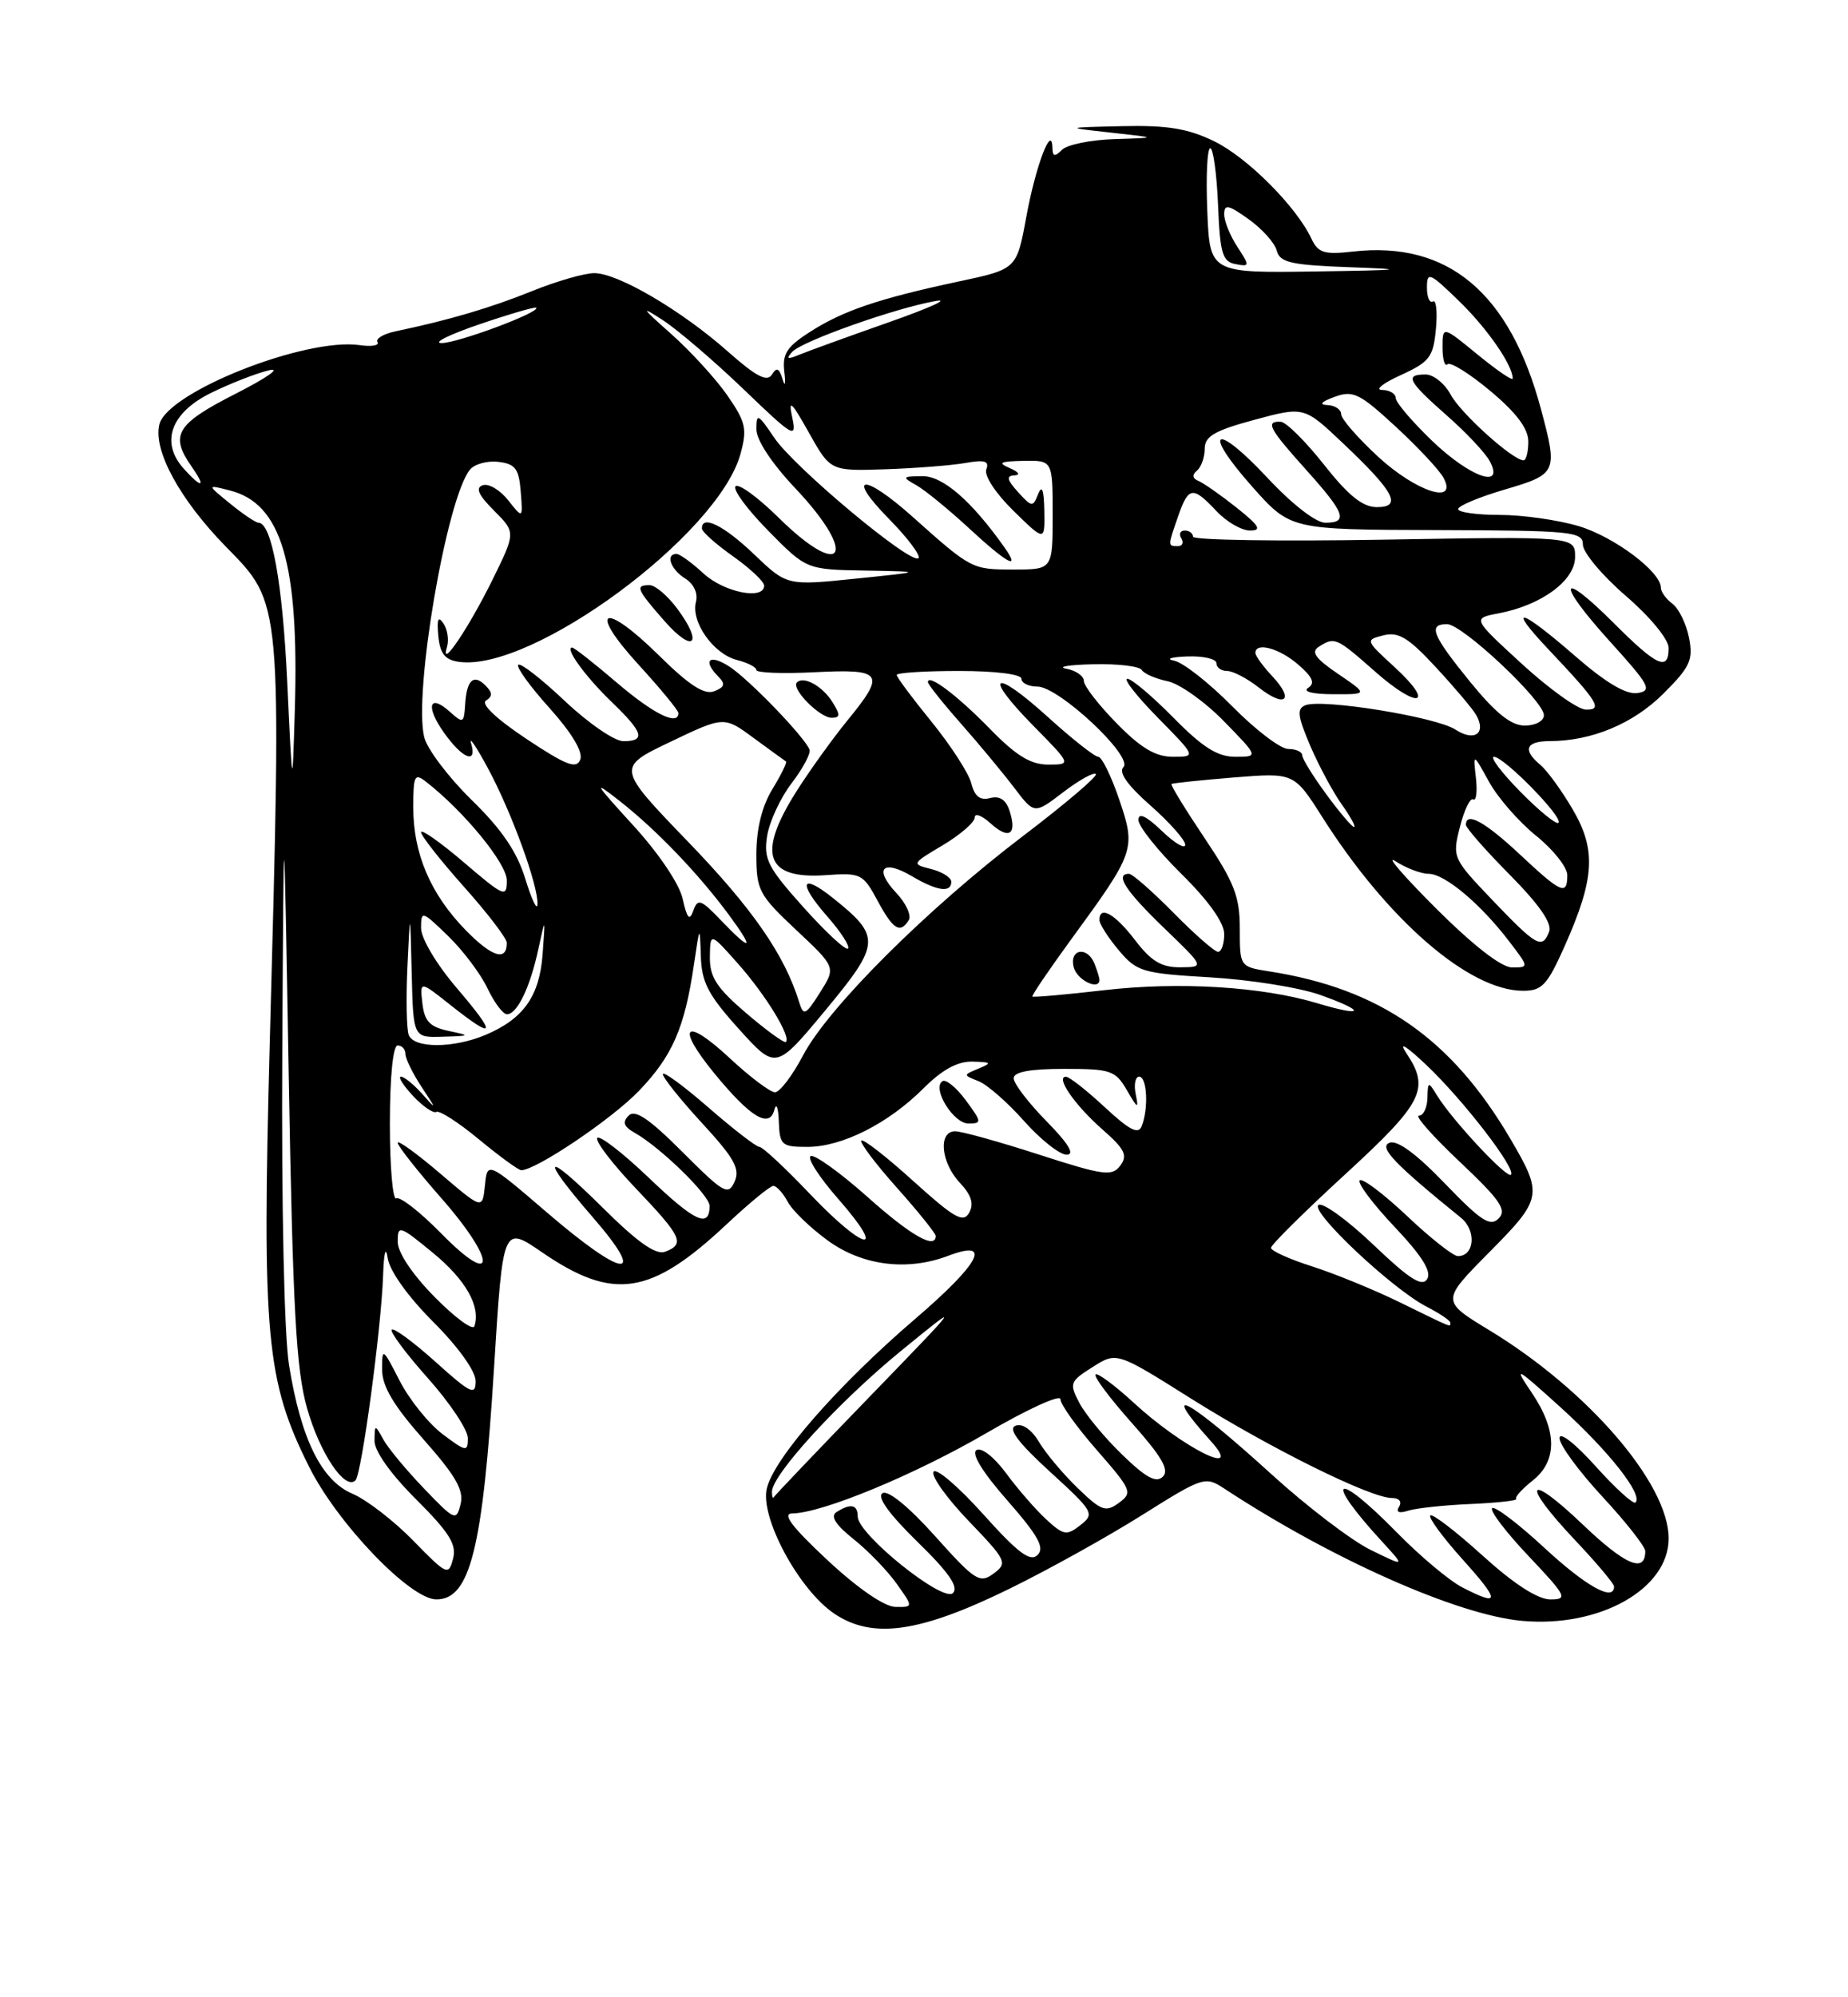<?xml version="1.0" encoding="UTF-8" standalone="no"?>
<!DOCTYPE svg PUBLIC "-//W3C//DTD SVG 1.1//EN" "http://www.w3.org/Graphics/SVG/1.1/DTD/svg11.dtd" >
<svg xmlns="http://www.w3.org/2000/svg" xmlns:xlink="http://www.w3.org/1999/xlink" version="1.1" viewBox="0 0 237 256">
 <g >
 <path fill="currentColor"
d=" M 129.49 203.62 C 134.45 201.19 142.10 196.94 146.50 194.17 C 154.29 189.28 154.57 189.19 157.00 190.79 C 170.77 199.83 186.91 207.00 195.20 207.75 C 205.14 208.65 214.00 203.67 214.00 197.18 C 214.00 190.18 203.68 178.20 191.02 170.51 C 184.81 166.74 184.81 166.74 191.01 160.49 C 197.80 153.64 197.90 153.12 193.72 146.00 C 186.15 133.10 176.96 126.71 162.75 124.50 C 159.01 123.91 159.00 123.90 159.00 119.03 C 159.00 114.91 158.30 113.11 154.49 107.43 C 152.00 103.72 150.09 100.60 150.24 100.49 C 150.38 100.37 153.98 100.00 158.23 99.65 C 165.96 99.03 165.96 99.03 169.60 104.76 C 177.97 117.94 188.41 126.97 195.31 126.99 C 197.76 127.00 198.43 126.28 200.67 121.25 C 204.52 112.59 204.74 108.93 201.68 103.72 C 200.27 101.31 198.41 98.76 197.56 98.05 C 195.23 96.12 195.67 95.00 198.75 94.99 C 204.15 94.98 209.48 92.75 213.35 88.88 C 216.76 85.48 217.17 84.58 216.61 81.74 C 216.26 79.96 215.30 78.00 214.49 77.39 C 213.67 76.78 213.00 75.85 213.00 75.33 C 213.00 73.28 207.04 68.82 202.48 67.44 C 199.84 66.65 195.28 66.00 192.34 66.00 C 189.40 66.00 187.00 65.66 187.00 65.25 C 187.00 64.84 189.70 63.71 193.00 62.74 C 199.69 60.77 199.79 60.55 197.64 52.50 C 193.64 37.53 185.72 30.87 173.54 32.24 C 169.84 32.66 169.05 32.42 168.20 30.62 C 166.26 26.47 159.93 20.14 155.68 18.09 C 152.35 16.47 149.68 16.04 143.93 16.17 C 136.50 16.34 136.50 16.34 142.50 17.00 C 148.50 17.66 148.50 17.66 142.95 17.83 C 139.90 17.92 136.86 18.54 136.20 19.20 C 135.27 20.13 134.99 20.08 134.97 18.95 C 134.90 15.78 132.82 21.27 131.62 27.79 C 130.39 34.50 130.39 34.50 122.94 36.08 C 112.69 38.27 108.11 39.82 103.88 42.54 C 100.89 44.45 100.31 45.36 100.59 47.68 C 100.78 49.23 100.67 49.65 100.36 48.60 C 99.93 47.17 99.60 47.03 98.99 48.02 C 98.38 49.00 96.95 48.25 93.34 45.05 C 87.38 39.78 79.26 35.02 76.23 35.01 C 74.98 35.00 71.38 36.04 68.23 37.31 C 62.92 39.46 57.58 41.03 50.71 42.47 C 49.17 42.80 48.14 43.41 48.41 43.85 C 48.67 44.28 47.66 44.46 46.16 44.24 C 39.22 43.22 21.49 50.22 20.44 54.39 C 19.61 57.70 23.05 64.02 28.98 70.08 C 36.21 77.46 36.13 76.58 34.60 133.50 C 33.59 171.26 34.12 176.97 39.64 188.00 C 43.27 195.27 52.61 205.00 55.96 205.00 C 60.30 205.00 61.91 198.54 63.36 175.29 C 64.50 157.07 64.50 157.07 69.50 160.50 C 78.67 166.79 83.45 166.06 93.23 156.88 C 96.09 154.20 98.76 152.00 99.18 152.00 C 99.59 152.00 100.42 152.91 101.02 154.03 C 101.61 155.15 103.95 157.40 106.20 159.03 C 110.62 162.23 116.36 162.95 121.60 160.96 C 127.34 158.78 125.70 161.91 117.35 169.06 C 107.50 177.51 99.33 186.82 98.35 190.74 C 97.42 194.43 102.44 203.76 107.00 206.83 C 111.91 210.13 117.97 209.27 129.49 203.62 Z  M 106.11 199.96 C 101.52 195.67 100.26 193.99 101.61 193.98 C 105.45 193.94 117.35 189.01 126.54 183.66 C 131.74 180.63 136.00 178.68 136.00 179.34 C 136.00 180.00 138.11 182.95 140.69 185.89 C 145.14 190.98 145.28 191.32 143.49 192.63 C 141.81 193.86 141.24 193.66 138.23 190.75 C 136.37 188.96 134.13 186.30 133.26 184.84 C 132.31 183.24 131.11 182.40 130.24 182.74 C 129.24 183.12 130.55 184.88 134.65 188.63 C 140.26 193.75 140.42 194.03 138.56 195.48 C 136.80 196.86 136.40 196.79 134.18 194.75 C 132.83 193.51 130.52 190.85 129.04 188.84 C 127.50 186.75 125.86 185.47 125.23 185.86 C 124.53 186.29 125.99 188.68 129.20 192.33 C 133.15 196.84 134.01 198.39 133.06 199.31 C 132.13 200.23 130.57 199.07 126.09 194.08 C 122.92 190.55 120.06 188.10 119.72 188.64 C 119.39 189.18 121.42 192.02 124.23 194.95 C 129.11 200.03 129.25 200.34 127.42 201.69 C 125.65 203.00 125.05 202.61 119.92 196.89 C 116.54 193.12 113.88 190.95 113.18 191.39 C 112.43 191.85 113.99 194.03 117.65 197.61 C 121.69 201.54 122.98 203.42 122.21 204.19 C 120.95 205.45 110.00 196.66 110.00 194.38 C 110.00 192.84 109.10 192.65 107.29 193.80 C 106.46 194.33 107.12 195.40 109.45 197.26 C 111.31 198.74 113.80 201.31 114.98 202.97 C 117.14 206.00 117.14 206.00 114.82 205.96 C 113.41 205.93 110.00 203.58 106.11 199.96 Z  M 187.50 203.44 C 185.85 202.58 182.10 199.44 179.16 196.44 C 171.15 188.27 169.60 189.29 177.31 197.66 C 180.22 200.83 180.22 200.83 175.79 198.66 C 173.35 197.47 167.65 193.13 163.12 189.01 C 152.39 179.25 148.41 177.07 155.32 184.75 C 159.67 189.58 151.66 185.57 145.37 179.77 C 142.94 177.54 140.75 175.92 140.50 176.17 C 140.24 176.43 142.34 179.22 145.15 182.38 C 148.98 186.68 149.99 188.41 149.14 189.26 C 148.28 190.12 146.97 189.41 143.92 186.45 C 141.67 184.28 139.21 181.30 138.44 179.84 C 137.11 177.31 137.19 177.07 140.12 175.22 C 143.21 173.26 143.21 173.26 152.78 179.28 C 162.88 185.62 175.76 192.00 178.49 192.00 C 179.43 192.00 179.83 192.47 179.43 193.11 C 178.99 193.83 179.40 194.01 180.62 193.62 C 181.66 193.30 185.27 192.91 188.67 192.77 C 192.06 192.62 194.66 192.33 194.45 192.12 C 194.24 191.91 195.18 190.86 196.53 189.79 C 199.76 187.26 199.72 183.34 196.43 178.49 C 194.06 174.99 194.34 175.14 200.17 180.41 C 206.34 186.00 210.74 191.59 209.75 192.58 C 209.48 192.85 207.17 190.76 204.63 187.93 C 201.99 185.00 200.00 183.45 200.00 184.33 C 200.00 185.19 202.47 188.56 205.50 191.83 C 208.53 195.09 211.00 198.24 211.00 198.82 C 211.00 201.70 208.43 200.60 202.99 195.41 C 195.74 188.50 195.00 190.00 202.00 197.41 C 204.75 200.31 207.00 202.99 207.00 203.35 C 207.00 205.34 203.40 203.33 198.03 198.36 C 194.68 195.26 191.68 192.99 191.36 193.31 C 191.04 193.63 193.14 196.39 196.03 199.44 C 200.92 204.61 201.11 205.00 198.82 205.00 C 197.21 205.00 194.15 203.02 190.13 199.38 C 186.71 196.28 183.70 193.97 183.43 194.24 C 183.16 194.50 185.02 197.03 187.56 199.86 C 192.43 205.27 192.42 205.98 187.50 203.44 Z  M 53.00 197.47 C 50.52 194.93 47.02 192.23 45.21 191.46 C 41.23 189.78 38.60 184.46 37.07 174.99 C 36.45 171.18 36.09 154.68 36.20 135.00 C 36.39 101.50 36.39 101.50 37.03 138.00 C 37.56 167.97 37.98 175.57 39.38 180.50 C 41.02 186.28 44.25 191.08 45.59 189.74 C 46.38 188.95 48.89 170.33 49.13 163.50 C 49.23 160.53 49.47 159.62 49.72 161.25 C 49.96 162.89 52.33 166.20 55.57 169.44 C 58.79 172.66 61.00 175.75 61.00 177.03 C 61.00 178.92 60.36 178.61 55.86 174.56 C 53.03 172.02 50.51 170.16 50.24 170.43 C 49.98 170.69 52.06 173.49 54.88 176.65 C 57.70 179.81 60.00 183.27 60.00 184.33 C 60.00 186.13 59.78 186.09 56.75 183.81 C 54.96 182.46 52.49 179.38 51.25 176.97 C 49.08 172.73 49.00 172.68 49.00 175.54 C 49.01 177.69 50.46 180.14 54.32 184.50 C 58.45 189.16 59.51 191.01 59.07 192.79 C 58.52 194.99 58.33 194.91 54.38 190.79 C 52.11 188.43 49.76 185.60 49.16 184.50 C 48.08 182.54 48.06 182.54 48.03 184.66 C 48.01 185.98 50.11 188.93 53.35 192.16 C 57.64 196.44 58.59 197.96 58.10 199.79 C 57.53 201.99 57.30 201.88 53.00 197.47 Z  M 99.00 191.20 C 99.00 189.03 107.58 179.66 115.50 173.19 C 123.50 166.66 123.50 166.66 111.50 179.05 C 104.90 185.86 99.39 191.64 99.25 191.88 C 99.11 192.13 99.00 191.83 99.00 191.20 Z  M 55.74 166.24 C 52.88 163.34 51.00 160.53 51.00 159.15 C 51.00 156.98 51.23 157.05 55.51 160.57 C 59.73 164.02 61.68 167.47 60.84 169.99 C 60.64 170.57 58.35 168.89 55.74 166.24 Z  M 179.50 166.91 C 176.20 165.30 171.14 163.23 168.25 162.31 C 165.36 161.39 163.00 160.32 163.00 159.94 C 163.00 159.56 167.28 155.32 172.50 150.53 C 182.54 141.31 183.42 139.56 180.35 134.97 C 179.32 133.44 180.29 134.01 182.92 136.50 C 187.66 140.98 194.49 149.84 193.77 150.57 C 193.25 151.08 186.24 143.57 184.31 140.43 C 183.17 138.58 183.12 138.59 183.06 140.75 C 183.03 141.99 182.54 143.00 181.97 143.00 C 181.41 143.00 183.77 145.67 187.22 148.92 C 192.41 153.82 193.27 155.08 192.20 156.17 C 191.12 157.27 189.93 156.50 185.31 151.70 C 181.68 147.92 179.20 146.09 178.21 146.47 C 176.77 147.02 178.78 149.13 187.37 156.09 C 189.37 157.72 189.11 161.00 186.97 161.00 C 186.37 161.00 183.43 158.68 180.43 155.84 C 177.43 153.01 174.71 150.96 174.38 151.29 C 174.05 151.62 176.05 154.29 178.83 157.23 C 182.36 160.96 183.63 162.98 183.03 163.94 C 182.39 164.99 180.76 163.96 176.15 159.56 C 172.83 156.40 169.66 154.09 169.10 154.44 C 167.90 155.18 178.49 165.17 182.92 167.46 C 184.61 168.33 186.00 169.26 186.00 169.53 C 186.00 170.13 186.47 170.32 179.50 166.91 Z  M 56.58 158.09 C 53.88 155.34 51.29 153.32 50.83 153.60 C 50.37 153.89 50.00 149.59 50.00 144.06 C 50.00 138.02 50.40 134.00 51.00 134.00 C 51.55 134.00 52.00 134.49 52.00 135.10 C 52.00 135.70 52.94 137.61 54.09 139.35 C 56.01 142.25 56.01 142.32 54.18 140.25 C 53.08 139.01 51.84 138.00 51.42 138.00 C 51.00 138.00 51.70 139.11 52.97 140.47 C 54.25 141.83 55.60 142.75 55.97 142.52 C 56.35 142.29 58.81 143.87 61.44 146.05 C 64.07 148.22 66.51 150.00 66.86 149.99 C 68.78 149.96 78.48 143.43 81.94 139.82 C 86.24 135.35 87.81 131.74 89.00 123.60 C 89.74 118.57 89.75 118.56 89.88 122.56 C 89.98 125.91 90.83 127.54 94.75 131.88 C 99.50 137.14 99.50 137.14 105.87 129.47 C 112.94 120.95 113.00 120.04 106.86 115.13 C 102.71 111.81 102.27 113.09 106.07 117.43 C 107.83 119.43 109.04 121.30 108.75 121.58 C 108.47 121.86 105.90 119.48 103.05 116.30 C 98.46 111.18 97.91 110.11 98.38 107.16 C 98.67 105.32 100.08 102.27 101.53 100.38 C 102.97 98.49 104.00 96.56 103.82 96.09 C 103.21 94.48 96.11 87.12 93.56 85.45 C 90.96 83.75 90.03 84.63 92.17 86.77 C 93.06 87.66 92.92 88.09 91.59 88.60 C 90.32 89.09 88.37 87.82 84.52 84.02 C 77.41 77.00 75.26 77.94 81.88 85.18 C 84.70 88.26 87.00 91.05 87.00 91.39 C 87.00 93.09 83.83 91.53 79.11 87.50 C 76.21 85.02 73.63 83.00 73.38 83.00 C 72.37 83.00 75.06 86.71 78.42 89.95 C 82.52 93.89 82.85 95.00 79.94 95.00 C 78.81 95.00 75.43 92.68 72.43 89.84 C 69.43 87.01 66.75 84.92 66.46 85.21 C 66.18 85.49 67.98 87.99 70.48 90.76 C 73.34 93.95 74.79 96.38 74.42 97.35 C 73.94 98.61 72.64 98.11 67.50 94.70 C 63.64 92.13 61.63 90.23 62.33 89.79 C 63.19 89.26 63.17 88.77 62.26 87.86 C 60.72 86.32 59.84 87.16 59.65 90.36 C 59.51 92.68 59.37 92.74 57.74 91.27 C 55.03 88.81 54.53 90.53 56.96 93.94 C 59.35 97.29 61.24 98.01 60.41 95.25 C 60.12 94.29 61.10 95.73 62.57 98.46 C 65.59 104.05 69.04 113.50 68.93 115.91 C 68.89 116.78 68.19 115.32 67.37 112.65 C 66.31 109.18 64.34 106.29 60.49 102.54 C 57.53 99.64 54.80 96.04 54.41 94.51 C 53.00 88.88 57.27 63.87 60.27 60.20 C 60.85 59.48 62.49 59.03 63.91 59.20 C 66.08 59.45 66.55 60.07 66.78 63.00 C 67.06 66.50 67.06 66.50 65.17 64.12 C 64.14 62.81 62.68 61.94 61.92 62.19 C 60.94 62.52 61.34 63.43 63.36 65.45 C 66.15 68.24 66.15 68.24 63.13 74.37 C 60.06 80.58 56.37 86.02 57.33 82.91 C 57.59 82.03 57.39 80.68 56.87 79.91 C 56.19 78.90 56.01 79.35 56.21 81.50 C 56.43 83.78 57.06 84.58 58.85 84.83 C 68.24 86.16 92.09 68.56 94.96 58.20 C 95.85 54.97 95.65 54.11 93.28 50.68 C 91.80 48.55 88.55 45.00 86.05 42.78 C 82.25 39.41 82.07 39.13 85.00 41.03 C 86.92 42.28 91.59 46.27 95.37 49.90 C 101.78 56.06 102.20 56.30 101.60 53.50 C 101.08 51.08 101.50 51.46 103.73 55.44 C 106.50 60.38 106.50 60.38 113.50 60.15 C 117.35 60.02 121.97 59.66 123.76 59.35 C 126.29 58.90 126.90 59.09 126.49 60.16 C 126.19 60.95 127.69 63.24 129.98 65.48 C 134.00 69.41 134.00 69.41 133.93 65.45 C 133.88 62.79 133.63 62.09 133.14 63.32 C 132.47 65.03 132.33 65.02 130.56 63.07 C 129.13 61.49 129.02 60.98 130.10 60.93 C 130.91 60.89 130.66 60.50 129.50 60.00 C 127.90 59.31 128.24 59.13 131.25 59.07 C 135.00 59.00 135.00 59.00 135.00 66.00 C 135.00 73.00 135.00 73.00 129.96 73.00 C 124.65 73.00 124.55 72.95 117.05 66.25 C 110.74 60.61 108.39 60.79 113.98 66.48 C 116.40 68.94 118.11 71.22 117.79 71.54 C 116.88 72.45 101.84 59.90 99.29 56.10 C 97.22 53.03 97.00 52.92 97.00 55.01 C 97.00 56.40 98.98 59.40 102.00 62.59 C 110.13 71.19 108.15 74.53 99.81 66.31 C 97.19 63.73 94.73 61.94 94.33 62.33 C 93.94 62.73 95.83 65.29 98.52 68.02 C 103.42 73.00 103.42 73.00 110.96 73.13 C 118.50 73.27 118.50 73.27 109.71 74.17 C 100.92 75.07 100.92 75.07 96.71 71.05 C 92.83 67.34 89.97 65.93 90.02 67.75 C 90.03 68.16 91.83 69.77 94.02 71.31 C 96.21 72.86 98.00 74.55 98.00 75.06 C 98.00 76.96 92.83 75.92 90.22 73.50 C 88.73 72.13 87.18 71.00 86.76 71.00 C 85.31 71.00 86.01 72.99 87.87 74.15 C 88.99 74.85 89.54 76.05 89.25 77.15 C 88.58 79.70 91.51 83.84 94.51 84.59 C 95.88 84.94 97.00 85.51 97.00 85.88 C 97.00 86.24 100.38 86.37 104.50 86.16 C 113.26 85.72 113.64 86.29 108.63 92.40 C 106.78 94.67 103.85 98.74 102.13 101.45 C 97.05 109.47 98.19 112.72 105.92 112.17 C 110.39 111.85 110.68 111.99 112.53 115.42 C 114.54 119.16 115.44 119.72 116.55 117.93 C 116.91 117.34 116.19 115.76 114.93 114.43 C 112.03 111.34 113.20 110.09 116.94 112.30 C 120.17 114.21 122.00 114.47 122.00 113.02 C 122.00 112.48 120.84 111.75 119.43 111.39 C 116.88 110.75 116.89 110.72 120.93 108.32 C 123.17 106.98 125.00 105.39 125.00 104.79 C 125.00 104.18 125.90 104.51 127.01 105.51 C 129.38 107.66 130.45 107.00 129.49 103.98 C 129.03 102.51 128.22 101.97 126.98 102.29 C 125.69 102.63 124.99 102.08 124.57 100.41 C 124.24 99.11 121.95 95.57 119.49 92.54 C 117.02 89.51 115.00 86.80 115.00 86.51 C 115.00 86.23 118.60 86.00 123.00 86.00 C 127.67 86.00 131.00 86.42 131.00 87.00 C 131.00 87.55 131.92 88.00 133.04 88.00 C 135.79 88.00 145.40 97.00 144.07 98.33 C 143.42 98.98 144.59 100.65 147.54 103.24 C 149.99 105.40 152.00 107.67 152.00 108.27 C 152.00 108.88 150.65 108.08 149.00 106.50 C 147.00 104.58 146.00 104.11 146.00 105.10 C 146.00 105.91 148.47 109.01 151.50 112.00 C 154.98 115.43 157.00 118.27 157.00 119.72 C 157.00 120.97 156.65 122.00 156.21 122.00 C 155.78 122.00 153.21 119.75 150.50 117.00 C 147.79 114.25 145.22 112.00 144.79 112.00 C 142.93 112.00 144.34 114.18 149.25 118.91 C 154.50 123.96 154.50 123.96 151.37 123.98 C 148.95 124.00 147.63 123.20 145.57 120.50 C 142.99 117.13 141.00 116.00 141.00 117.92 C 141.00 118.43 142.11 120.17 143.47 121.79 C 145.80 124.55 146.49 124.76 155.22 125.27 C 160.33 125.57 166.66 126.58 169.30 127.52 C 175.26 129.63 175.00 130.41 168.95 128.59 C 161.84 126.45 151.21 125.80 141.56 126.92 C 136.64 127.49 132.52 127.85 132.40 127.73 C 132.29 127.60 134.51 124.33 137.34 120.45 C 145.59 109.16 145.70 108.84 143.53 102.46 C 142.51 99.46 141.30 97.00 140.85 97.00 C 140.39 97.00 137.50 94.72 134.42 91.93 C 127.37 85.54 125.96 86.36 132.52 93.02 C 137.42 98.00 137.42 98.00 134.42 98.00 C 132.17 98.00 130.30 96.85 126.96 93.42 C 122.78 89.14 119.00 86.29 119.00 87.43 C 119.00 87.71 120.91 90.11 123.25 92.76 C 125.59 95.41 128.66 99.11 130.08 100.98 C 132.65 104.37 132.65 104.37 136.35 101.54 C 138.39 99.99 140.27 98.94 140.54 99.21 C 140.81 99.47 136.64 103.02 131.27 107.10 C 118.93 116.47 106.24 129.11 103.00 135.25 C 101.63 137.86 100.00 140.00 99.39 140.00 C 98.78 140.00 96.18 138.04 93.61 135.65 C 87.82 130.26 86.58 131.43 91.60 137.56 C 96.23 143.21 98.67 144.69 99.31 142.25 C 99.56 141.29 99.82 141.96 99.88 143.75 C 99.99 146.78 100.24 147.00 103.54 147.00 C 107.99 147.00 113.92 144.01 118.44 139.49 C 120.83 137.10 122.81 136.02 124.72 136.07 C 127.15 136.13 127.25 136.24 125.50 136.96 C 123.50 137.79 123.50 137.79 125.50 138.58 C 126.60 139.01 129.23 141.31 131.33 143.68 C 133.44 146.06 135.90 148.00 136.79 148.00 C 137.89 148.00 137.05 146.61 134.21 143.71 C 131.89 141.35 130.00 138.88 130.00 138.21 C 130.00 137.39 132.07 137.00 136.47 137.00 C 142.47 137.00 143.05 137.20 144.53 139.75 C 145.90 142.12 146.05 142.19 145.65 140.25 C 145.40 139.01 145.60 138.00 146.09 138.00 C 147.10 138.00 147.32 142.01 146.43 144.32 C 146.00 145.45 144.88 144.88 141.68 141.91 C 139.38 139.77 137.15 138.02 136.71 138.01 C 135.31 137.99 137.84 141.66 141.39 144.77 C 144.25 147.28 144.65 148.09 143.68 149.39 C 142.62 150.81 141.56 150.67 133.25 147.99 C 128.16 146.34 123.32 145.00 122.50 145.00 C 120.29 145.00 120.65 149.00 123.10 151.60 C 124.58 153.18 124.93 154.30 124.29 155.44 C 123.54 156.79 122.40 156.14 117.15 151.40 C 113.72 148.29 110.71 145.95 110.47 146.19 C 110.23 146.44 112.27 149.15 115.02 152.23 C 117.76 155.30 120.00 158.09 120.00 158.41 C 120.00 160.19 116.79 158.36 111.25 153.41 C 107.81 150.35 104.54 147.99 103.99 148.17 C 103.43 148.36 105.04 150.87 107.57 153.75 C 113.90 160.99 110.87 160.38 103.84 153.00 C 100.70 149.70 97.80 147.00 97.39 147.00 C 96.99 147.00 94.03 144.72 90.83 141.93 C 87.62 139.14 85.00 137.23 85.01 137.68 C 85.01 138.13 87.28 140.96 90.06 143.98 C 94.17 148.44 94.94 149.82 94.21 151.45 C 93.39 153.28 92.83 152.96 87.53 147.66 C 83.24 143.37 81.44 142.16 80.62 142.99 C 79.79 143.83 79.99 144.40 81.39 145.19 C 84.72 147.07 91.00 153.19 91.00 154.56 C 91.00 157.47 89.12 156.61 83.23 150.98 C 79.84 147.74 76.85 145.44 76.59 145.86 C 76.33 146.28 78.56 149.20 81.56 152.34 C 87.45 158.52 87.88 159.45 85.32 160.43 C 84.12 160.89 81.82 159.28 77.32 154.82 C 69.71 147.28 69.05 147.98 76.10 156.11 C 83.13 164.23 80.00 163.87 70.16 155.42 C 62.50 148.85 62.50 148.85 62.19 151.95 C 61.87 155.04 61.87 155.04 56.44 150.40 C 53.45 147.85 51.00 146.08 51.00 146.47 C 51.00 146.87 53.51 150.05 56.58 153.55 C 63.69 161.64 63.69 165.32 56.58 158.09 Z  M 123.87 141.04 C 122.67 139.41 121.32 138.30 120.88 138.57 C 119.47 139.45 122.25 144.00 124.19 144.00 C 125.94 144.00 125.92 143.82 123.87 141.04 Z  M 141.00 125.58 C 141.00 125.35 140.73 124.45 140.39 123.58 C 139.49 121.22 137.08 121.60 137.71 124.00 C 138.14 125.64 141.00 127.01 141.00 125.58 Z  M 106.78 90.02 C 105.48 87.93 103.07 86.60 102.20 87.47 C 101.42 88.25 105.11 92.00 106.66 92.00 C 107.76 92.00 107.78 91.63 106.78 90.02 Z  M 86.88 78.05 C 85.64 76.37 84.03 75.00 83.31 75.00 C 81.42 75.00 81.63 75.51 85.21 79.59 C 88.92 83.81 90.24 82.59 86.88 78.05 Z  M 128.81 70.15 C 124.58 64.18 120.91 61.00 118.28 61.03 C 115.70 61.06 115.64 61.14 117.50 62.18 C 118.60 62.80 121.62 65.26 124.21 67.65 C 129.18 72.25 130.98 73.22 128.81 70.15 Z  M 52.42 132.66 C 52.14 131.92 52.06 127.98 52.25 123.91 C 52.60 116.50 52.60 116.50 52.80 124.75 C 53.00 133.00 53.00 133.00 56.75 132.88 C 60.38 132.77 60.40 132.74 57.50 132.13 C 55.12 131.62 54.43 130.89 54.17 128.60 C 53.84 125.70 53.84 125.70 57.81 128.85 C 63.56 133.40 63.79 132.74 58.58 126.64 C 55.97 123.59 54.00 120.28 54.00 118.95 C 54.00 116.69 54.12 116.73 57.46 119.96 C 59.37 121.81 61.64 124.82 62.51 126.66 C 63.38 128.50 64.51 130.00 65.01 130.00 C 66.32 130.00 67.97 126.59 69.03 121.70 C 69.94 117.50 69.94 117.50 69.59 122.29 C 69.19 127.68 67.15 130.58 62.28 132.64 C 58.17 134.38 53.09 134.39 52.42 132.66 Z  M 95.71 129.87 C 91.90 126.61 91.01 125.24 91.04 122.67 C 91.08 119.50 91.08 119.50 94.63 123.50 C 98.18 127.49 101.47 132.87 100.79 133.55 C 100.59 133.74 98.31 132.09 95.71 129.87 Z  M 102.50 128.48 C 100.64 122.41 96.53 116.48 88.29 107.94 C 79.07 98.38 79.07 98.38 85.96 95.09 C 92.86 91.79 92.86 91.79 96.68 94.61 C 98.78 96.15 100.64 97.50 100.80 97.60 C 100.97 97.69 100.19 99.29 99.06 101.14 C 97.72 103.33 97.01 106.23 97.00 109.45 C 97.00 114.11 97.30 114.68 102.10 119.19 C 107.21 123.98 107.21 123.98 105.16 127.22 C 103.32 130.13 103.05 130.25 102.50 128.48 Z  M 184.12 116.39 C 179.93 112.20 177.61 109.50 178.97 110.39 C 180.33 111.27 182.25 112.00 183.23 112.00 C 185.29 112.00 189.91 115.88 193.57 120.69 C 196.09 123.98 196.09 124.00 193.92 124.00 C 192.55 124.00 188.95 121.20 184.12 116.39 Z  M 59.71 119.21 C 55.21 114.59 53.00 109.42 53.00 103.49 C 53.00 99.39 53.17 99.05 54.65 100.21 C 59.55 104.03 65.00 110.69 65.00 112.85 C 65.00 115.09 64.66 114.95 59.50 110.54 C 56.48 107.96 54.00 106.22 54.00 106.67 C 54.01 107.13 56.48 110.27 59.50 113.66 C 62.53 117.05 65.00 120.28 65.00 120.85 C 65.00 123.27 63.09 122.67 59.71 119.21 Z  M 92.46 117.96 C 89.89 115.27 89.48 115.13 88.92 116.71 C 88.43 118.09 88.12 117.75 87.55 115.21 C 87.13 113.29 84.46 109.34 81.16 105.74 C 76.16 100.27 75.97 99.91 79.50 102.69 C 84.20 106.38 89.58 111.99 93.47 117.25 C 96.82 121.79 96.41 122.08 92.46 117.96 Z  M 191.36 115.33 C 186.30 110.03 186.24 109.89 187.23 105.99 C 187.78 103.81 188.55 102.22 188.94 102.46 C 189.32 102.70 189.48 101.46 189.28 99.70 C 188.92 96.50 188.92 96.50 190.96 100.20 C 192.08 102.24 194.80 105.35 197.00 107.12 C 199.20 108.89 201.00 111.16 201.00 112.17 C 201.00 114.83 200.24 114.50 194.90 109.50 C 190.43 105.32 188.00 103.99 188.00 105.72 C 188.00 106.12 190.54 109.01 193.64 112.14 C 197.42 115.96 199.08 118.36 198.67 119.42 C 197.79 121.71 197.06 121.30 191.36 115.33 Z  M 170.09 101.80 C 168.39 99.49 167.00 97.24 167.00 96.80 C 167.00 96.36 166.20 96.00 165.22 96.00 C 164.23 96.00 161.01 93.55 158.05 90.55 C 155.09 87.55 151.73 84.91 150.58 84.68 C 149.44 84.46 150.19 84.21 152.25 84.14 C 154.31 84.06 156.00 84.45 156.00 85.00 C 156.00 85.55 156.61 86.00 157.37 86.00 C 158.12 86.00 159.94 86.95 161.42 88.11 C 164.81 90.78 166.06 89.76 163.17 86.68 C 161.98 85.41 161.00 84.06 161.00 83.69 C 161.00 82.25 164.09 83.09 166.50 85.19 C 168.36 86.80 168.69 87.58 167.76 88.17 C 167.02 88.64 168.36 88.98 170.98 88.98 C 175.46 89.00 175.46 89.00 171.61 86.38 C 168.69 84.40 168.09 83.56 169.13 82.90 C 171.18 81.60 171.35 81.67 176.40 86.12 C 181.96 91.02 184.17 90.37 178.77 85.43 C 175.10 82.07 175.09 82.02 177.43 81.43 C 179.35 80.95 180.64 81.73 184.15 85.53 C 186.54 88.11 188.86 90.85 189.30 91.62 C 190.67 93.99 189.09 95.11 186.65 93.51 C 184.20 91.90 169.63 89.54 167.42 90.39 C 166.29 90.83 166.41 91.78 168.03 95.58 C 169.13 98.14 170.95 101.53 172.08 103.11 C 173.21 104.70 173.92 106.00 173.65 106.00 C 173.39 106.00 171.78 104.11 170.09 101.80 Z  M 194.98 101.48 C 192.56 99.02 191.04 97.00 191.59 97.00 C 192.89 97.00 200.53 104.80 199.87 105.46 C 199.60 105.73 197.40 103.94 194.98 101.48 Z  M 36.84 87.50 C 36.25 74.75 34.85 67.01 33.15 67.00 C 32.79 66.99 31.15 65.89 29.50 64.54 C 26.50 62.10 26.50 62.10 29.50 62.87 C 36.11 64.56 38.37 72.20 37.81 91.00 C 37.50 101.50 37.50 101.50 36.84 87.50 Z  M 143.21 92.71 C 140.89 90.35 139.00 87.91 139.00 87.28 C 139.00 86.65 137.99 85.94 136.75 85.71 C 135.51 85.47 137.06 85.21 140.19 85.14 C 143.32 85.06 146.12 85.39 146.42 85.87 C 146.72 86.35 148.21 87.00 149.73 87.31 C 151.25 87.62 154.51 89.93 156.96 92.44 C 161.42 97.00 161.42 97.00 158.42 97.00 C 156.15 97.00 154.23 95.79 150.50 92.00 C 147.79 89.25 145.13 87.00 144.58 87.00 C 144.03 87.00 145.79 89.25 148.50 92.00 C 153.42 97.00 153.42 97.00 150.42 97.00 C 148.20 97.00 146.31 95.88 143.21 92.71 Z  M 188.55 87.41 C 183.66 81.40 183.10 80.00 185.58 80.00 C 187.54 80.00 198.00 89.83 198.00 91.67 C 198.00 92.41 196.92 93.00 195.55 93.00 C 193.80 93.00 191.83 91.43 188.55 87.41 Z  M 195.16 85.08 C 188.82 79.26 188.82 79.26 192.16 78.62 C 197.69 77.58 202.00 74.41 202.00 71.39 C 202.00 68.75 202.00 68.75 177.50 69.17 C 164.03 69.40 153.00 69.23 153.00 68.79 C 153.00 68.36 152.52 68.00 151.94 68.00 C 151.36 68.00 151.16 68.45 151.50 69.00 C 151.84 69.55 151.64 70.00 151.06 70.00 C 149.75 70.00 149.75 70.01 151.10 66.15 C 152.42 62.35 152.97 62.28 156.00 65.50 C 157.29 66.88 159.23 68.00 160.31 68.00 C 161.87 68.00 161.51 67.39 158.58 65.06 C 156.55 63.45 154.35 61.91 153.69 61.64 C 152.92 61.32 152.85 60.86 153.50 60.33 C 154.05 59.87 154.50 58.61 154.50 57.52 C 154.50 55.92 155.76 55.19 160.87 53.81 C 167.24 52.09 167.24 52.09 172.22 56.80 C 178.84 63.06 179.87 65.00 176.58 65.00 C 174.76 65.00 172.94 63.54 169.80 59.56 C 167.43 56.56 164.94 54.09 164.25 54.06 C 162.24 53.97 162.74 54.92 167.50 60.21 C 172.51 65.78 172.95 67.00 169.96 67.00 C 168.76 67.00 165.70 64.62 162.55 61.25 C 155.78 53.99 154.05 55.02 160.62 62.41 C 165.50 67.89 165.50 67.89 184.25 67.94 C 201.65 68.00 203.00 68.13 203.00 69.81 C 203.00 70.80 205.47 73.76 208.50 76.37 C 211.65 79.09 214.00 81.95 214.00 83.06 C 214.00 86.08 212.50 85.41 206.99 79.89 C 199.90 72.81 199.51 74.54 206.46 82.21 C 211.57 87.85 211.94 88.53 210.00 88.83 C 208.54 89.05 205.94 87.51 202.00 84.08 C 194.89 77.90 193.14 77.47 198.60 83.25 C 204.97 89.99 205.60 91.01 203.37 90.95 C 202.34 90.93 198.65 88.28 195.16 85.08 Z  M 176.75 58.55 C 174.14 56.14 172.00 53.69 172.00 53.09 C 172.00 52.49 171.21 51.96 170.25 51.92 C 169.11 51.87 169.42 51.50 171.15 50.87 C 173.52 50.00 174.35 50.40 178.99 54.68 C 181.84 57.31 184.60 60.26 185.12 61.23 C 187.02 64.77 181.64 63.05 176.75 58.55 Z  M 23.58 60.09 C 20.54 56.73 21.87 52.94 27.00 50.39 C 29.48 49.17 32.85 47.85 34.50 47.46 C 36.15 47.08 34.24 48.42 30.25 50.45 C 22.60 54.34 21.74 55.75 24.56 59.78 C 26.47 62.50 25.92 62.68 23.58 60.09 Z  M 183.68 56.52 C 181.11 54.05 179.00 51.58 179.00 51.02 C 179.00 50.46 178.21 49.99 177.25 49.98 C 176.29 49.97 177.36 49.11 179.64 48.08 C 183.34 46.39 183.81 45.78 184.15 42.18 C 184.36 39.98 184.19 38.38 183.77 38.64 C 183.35 38.90 183.00 38.10 183.00 36.86 C 183.00 34.78 183.34 34.92 187.08 38.55 C 190.72 42.07 194.00 46.80 194.00 48.52 C 194.00 48.86 191.97 47.47 189.50 45.45 C 185.00 41.76 185.00 41.76 185.00 44.55 C 185.00 46.08 185.29 47.04 185.64 46.69 C 185.99 46.34 188.47 47.88 191.14 50.12 C 194.48 52.91 196.00 54.94 196.00 56.59 C 196.00 57.92 195.73 59.00 195.39 59.00 C 194.01 59.00 187.33 52.98 186.05 50.59 C 185.28 49.16 183.84 48.00 182.83 48.00 C 180.11 48.00 180.54 48.84 185.52 53.23 C 188.01 55.41 190.50 58.06 191.05 59.10 C 193.01 62.75 188.56 61.19 183.68 56.52 Z  M 101.60 45.10 C 102.86 43.72 114.83 39.48 120.00 38.58 C 121.92 38.24 119.22 39.47 114.00 41.30 C 108.78 43.14 103.60 45.01 102.50 45.47 C 100.98 46.10 100.76 46.01 101.60 45.10 Z  M 61.50 41.56 C 65.35 40.25 68.62 39.30 68.77 39.44 C 69.35 40.01 58.63 44.00 56.62 43.97 C 55.45 43.96 57.65 42.87 61.50 41.56 Z  M 154.83 27.00 C 154.65 22.60 154.82 19.00 155.21 19.00 C 155.59 19.00 156.04 22.26 156.21 26.24 C 156.46 32.48 156.77 33.53 158.44 33.85 C 160.29 34.20 160.30 34.11 158.69 31.64 C 157.76 30.23 157.00 28.35 157.00 27.47 C 157.00 26.13 157.52 26.23 160.14 28.10 C 161.86 29.33 163.49 31.14 163.74 32.13 C 164.15 33.66 165.56 33.98 173.36 34.26 C 180.71 34.52 179.83 34.63 168.83 34.79 C 155.15 35.00 155.15 35.00 154.83 27.00 Z "/>
</g>
</svg>